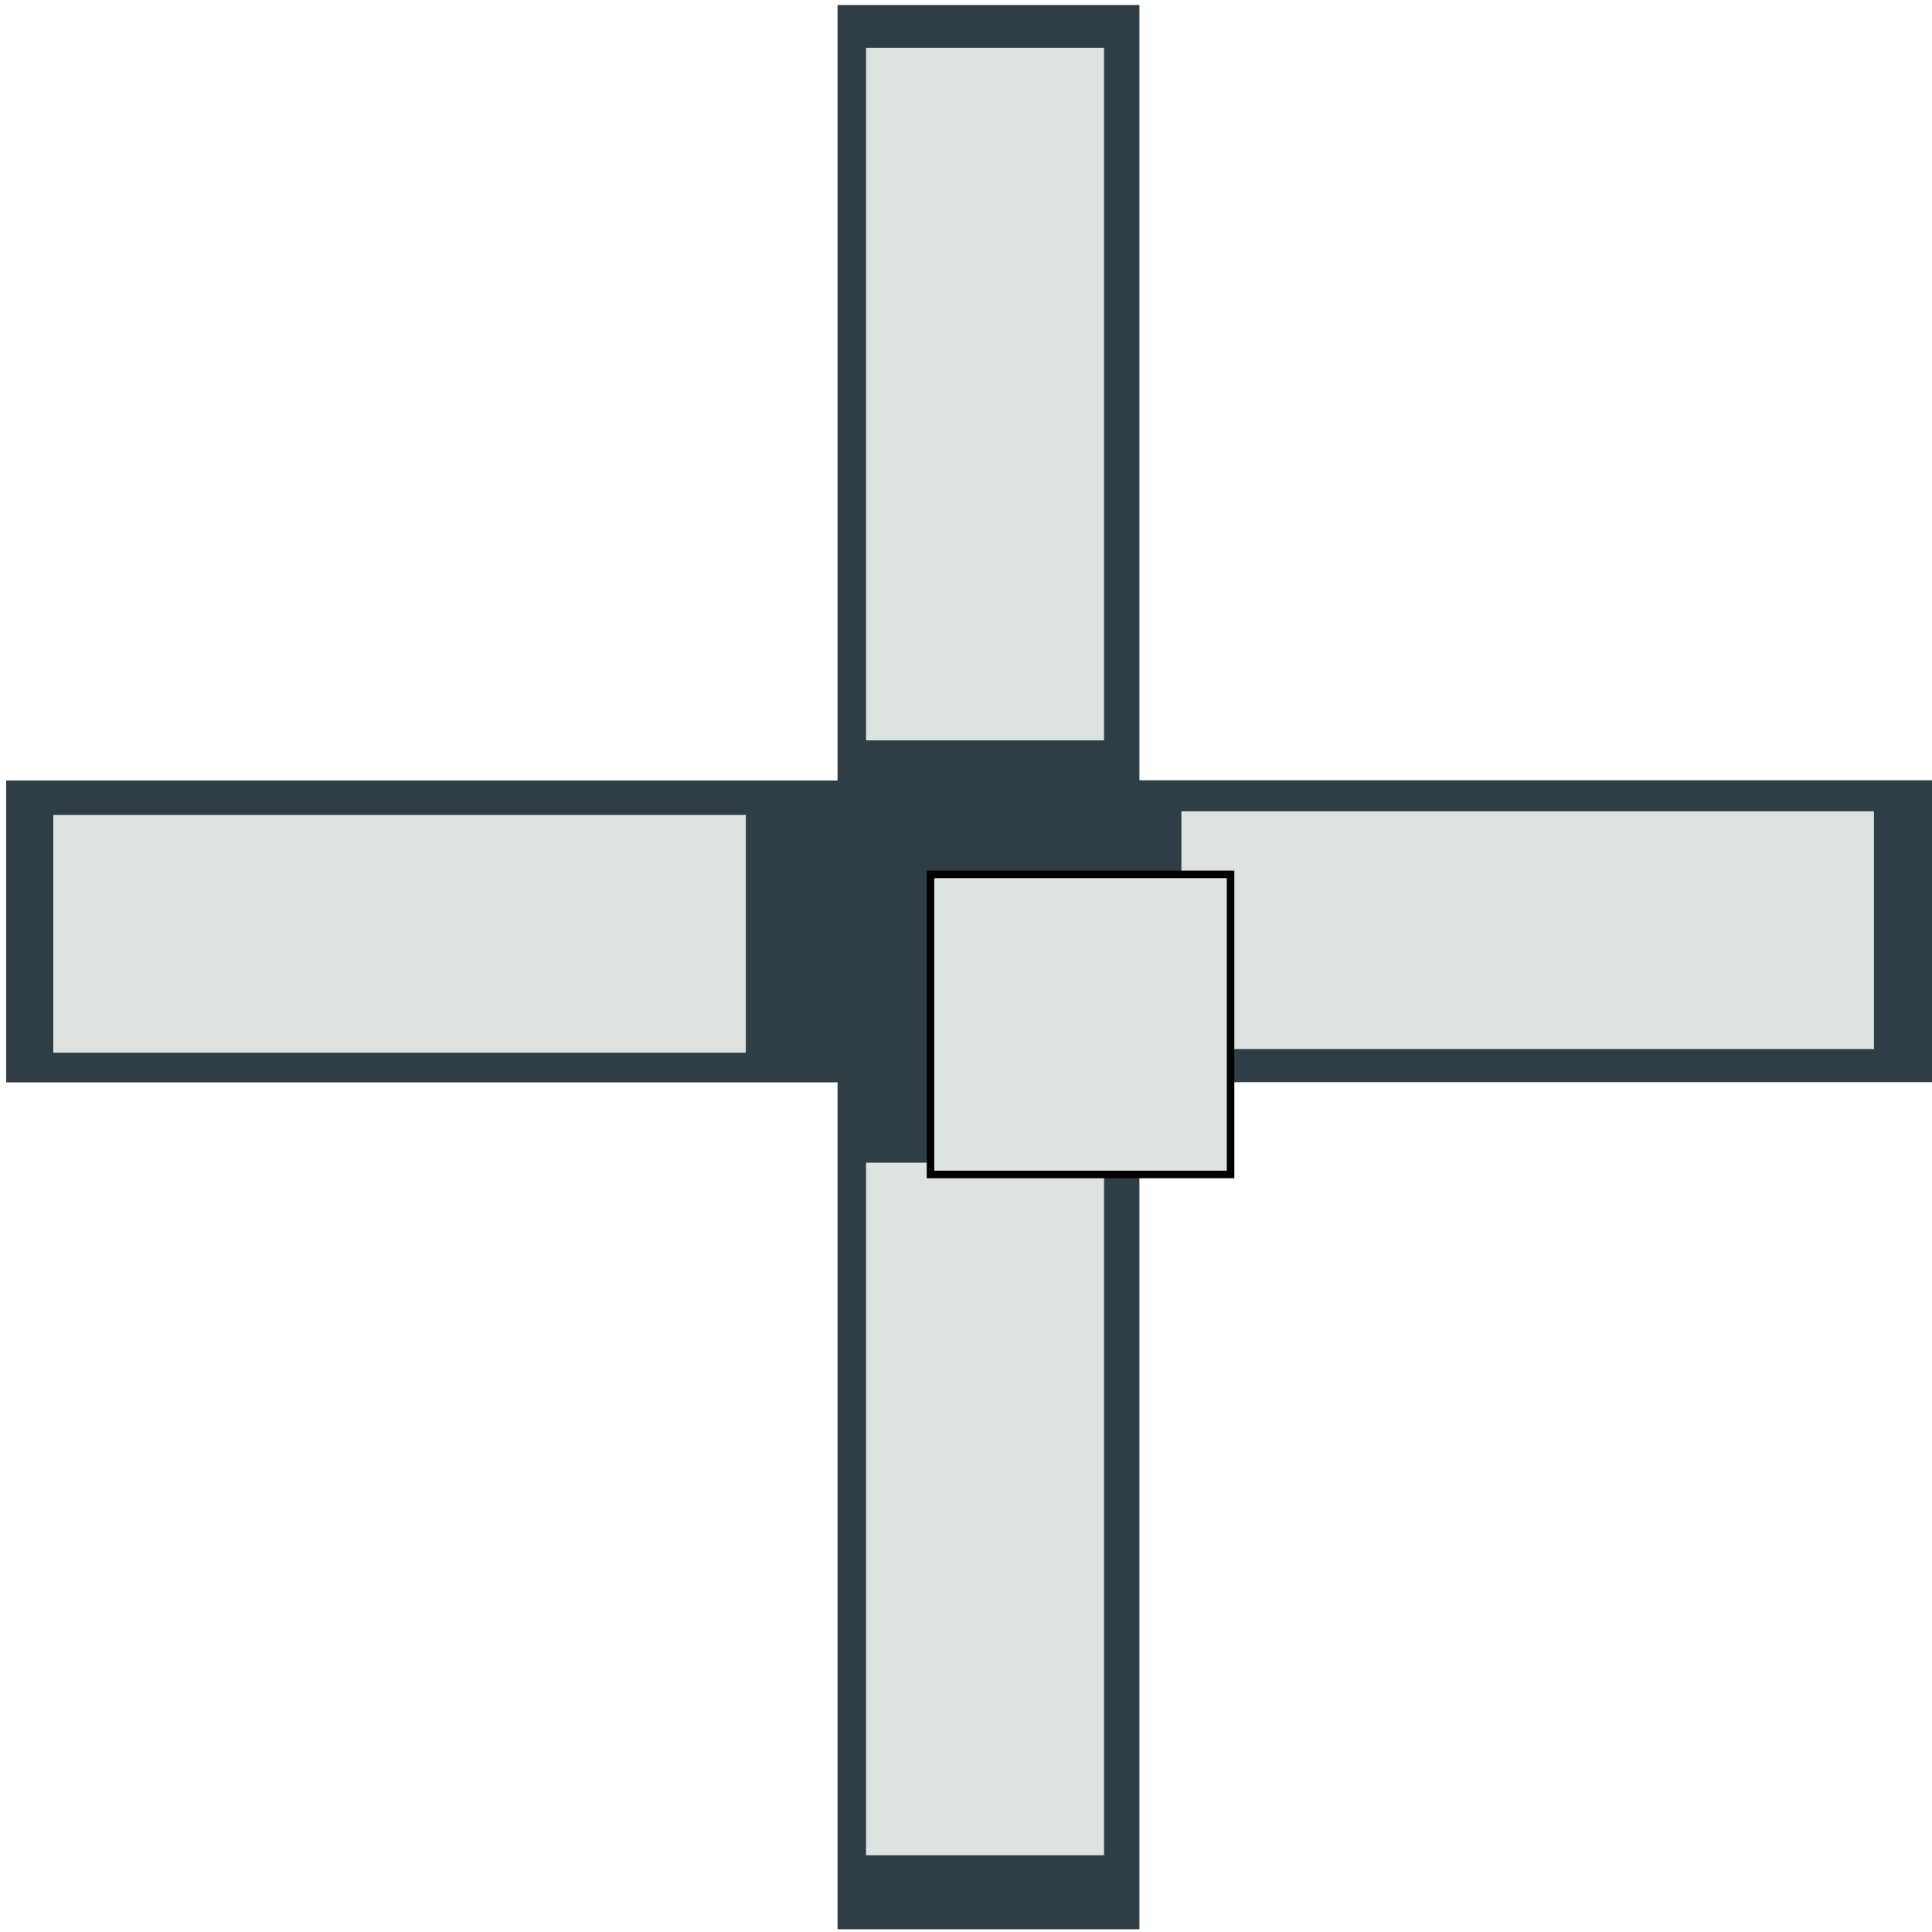 <?xml version="1.0" encoding="UTF-8" standalone="no"?>
<svg
   width="32"
   height="32"
   version="1.1"
   viewBox="0 0 8.467 8.467"
   id="svg82"
   sodipodi:docname="plus.svg"
   inkscape:version="1.1 (c68e22c387, 2021-05-23)"
   xmlns:inkscape="http://www.inkscape.org/namespaces/inkscape"
   xmlns:sodipodi="http://sodipodi.sourceforge.net/DTD/sodipodi-0.dtd"
   xmlns="http://www.w3.org/2000/svg"
   xmlns:svg="http://www.w3.org/2000/svg">
  <sodipodi:namedview
     id="namedview84"
     pagecolor="#505050"
     bordercolor="#ffffff"
     borderopacity="1"
     inkscape:pageshadow="0"
     inkscape:pageopacity="0"
     inkscape:pagecheckerboard="1"
     showgrid="false"
     inkscape:zoom="8.5625"
     inkscape:cx="16"
     inkscape:cy="15.941606"
     inkscape:window-width="1366"
     inkscape:window-height="705"
     inkscape:window-x="-8"
     inkscape:window-y="-8"
     inkscape:window-maximized="1"
     inkscape:current-layer="svg82" />
  <defs
     id="defs68">
    <filter
       id="filter8095"
       x="-0.828"
       y="-2.949"
       width="2.8"
       height="7.413"
       color-interpolation-filters="sRGB">
      <feFlood
         flood-color="rgb(0,0,0)"
         flood-opacity=".502"
         result="flood"
         id="feFlood2" />
      <feComposite
         in="flood"
         in2="SourceGraphic"
         operator="in"
         result="composite1"
         id="feComposite4" />
      <feGaussianBlur
         in="composite1"
         result="blur"
         stdDeviation="0.9"
         id="feGaussianBlur6" />
      <feOffset
         dx="0.4"
         dy="0.4"
         result="offset"
         id="feOffset8" />
      <feComposite
         in="SourceGraphic"
         in2="offset"
         result="composite2"
         id="feComposite10" />
    </filter>
    <filter
       id="filter8095-03"
       x="-0.828"
       y="-2.949"
       width="2.8"
       height="7.413"
       color-interpolation-filters="sRGB">
      <feFlood
         flood-color="rgb(0,0,0)"
         flood-opacity=".502"
         result="flood"
         id="feFlood13" />
      <feComposite
         in="flood"
         in2="SourceGraphic"
         operator="in"
         result="composite1"
         id="feComposite15" />
      <feGaussianBlur
         in="composite1"
         result="blur"
         stdDeviation="0.9"
         id="feGaussianBlur17" />
      <feOffset
         dx="0.4"
         dy="0.4"
         result="offset"
         id="feOffset19" />
      <feComposite
         in="SourceGraphic"
         in2="offset"
         result="composite2"
         id="feComposite21" />
    </filter>
    <filter
       id="filter8095-6"
       x="-0.828"
       y="-2.949"
       width="2.8"
       height="7.413"
       color-interpolation-filters="sRGB">
      <feFlood
         flood-color="rgb(0,0,0)"
         flood-opacity=".502"
         result="flood"
         id="feFlood24" />
      <feComposite
         in="flood"
         in2="SourceGraphic"
         operator="in"
         result="composite1"
         id="feComposite26" />
      <feGaussianBlur
         in="composite1"
         result="blur"
         stdDeviation="0.9"
         id="feGaussianBlur28" />
      <feOffset
         dx="0.4"
         dy="0.4"
         result="offset"
         id="feOffset30" />
      <feComposite
         in="SourceGraphic"
         in2="offset"
         result="composite2"
         id="feComposite32" />
    </filter>
    <filter
       id="filter8095-6-7"
       x="-0.828"
       y="-2.949"
       width="2.8"
       height="7.413"
       color-interpolation-filters="sRGB">
      <feFlood
         flood-color="rgb(0,0,0)"
         flood-opacity=".502"
         result="flood"
         id="feFlood35" />
      <feComposite
         in="flood"
         in2="SourceGraphic"
         operator="in"
         result="composite1"
         id="feComposite37" />
      <feGaussianBlur
         in="composite1"
         result="blur"
         stdDeviation="0.9"
         id="feGaussianBlur39" />
      <feOffset
         dx="0.4"
         dy="0.4"
         result="offset"
         id="feOffset41" />
      <feComposite
         in="SourceGraphic"
         in2="offset"
         result="composite2"
         id="feComposite43" />
    </filter>
    <filter
       id="filter8828"
       x="-1.655"
       y="-1.655"
       width="4.613"
       height="4.613"
       color-interpolation-filters="sRGB">
      <feFlood
         flood-color="rgb(0,0,0)"
         flood-opacity=".502"
         result="flood"
         id="feFlood46" />
      <feComposite
         in="flood"
         in2="SourceGraphic"
         operator="in"
         result="composite1"
         id="feComposite48" />
      <feGaussianBlur
         in="composite1"
         result="blur"
         stdDeviation="0.9"
         id="feGaussianBlur50" />
      <feOffset
         dx="0.4"
         dy="0.4"
         result="offset"
         id="feOffset52" />
      <feComposite
         in="offset"
         in2="SourceGraphic"
         operator="out"
         result="composite2"
         id="feComposite54" />
    </filter>
    <filter
       id="filter8978"
       x="-0.256"
       y="-0.256"
       width="1.559"
       height="1.56"
       color-interpolation-filters="sRGB">
      <feFlood
         flood-color="rgb(0,0,0)"
         flood-opacity=".502"
         result="flood"
         id="feFlood57" />
      <feComposite
         in="flood"
         in2="SourceGraphic"
         operator="in"
         result="composite1"
         id="feComposite59" />
      <feGaussianBlur
         in="composite1"
         result="blur"
         stdDeviation="0.9"
         id="feGaussianBlur61" />
      <feOffset
         dx="0.4"
         dy="0.4"
         result="offset"
         id="feOffset63" />
      <feComposite
         in="SourceGraphic"
         in2="offset"
         result="composite2"
         id="feComposite65" />
    </filter>
    <filter
       style="color-interpolation-filters:sRGB;"
       inkscape:label="Drop Shadow"
       id="filter1599"
       x="-0.256"
       y="-0.256"
       width="1.559"
       height="1.56">
      <feFlood
         flood-opacity="0.502"
         flood-color="rgb(0,0,0)"
         result="flood"
         id="feFlood1589" />
      <feComposite
         in="flood"
         in2="SourceGraphic"
         operator="in"
         result="composite1"
         id="feComposite1591" />
      <feGaussianBlur
         in="composite1"
         stdDeviation="0.9"
         result="blur"
         id="feGaussianBlur1593" />
      <feOffset
         dx="0.4"
         dy="0.4"
         result="offset"
         id="feOffset1595" />
      <feComposite
         in="SourceGraphic"
         in2="offset"
         operator="over"
         result="composite2"
         id="feComposite1597" />
    </filter>
    <filter
       style="color-interpolation-filters:sRGB;"
       inkscape:label="Drop Shadow"
       id="filter2313"
       x="-1.8196188e-09"
       y="0"
       width="1"
       height="1">
      <feFlood
         flood-opacity="0.502"
         flood-color="rgb(0,0,0)"
         result="flood"
         id="feFlood2303" />
      <feComposite
         in="flood"
         in2="SourceGraphic"
         operator="in"
         result="composite1"
         id="feComposite2305" />
      <feGaussianBlur
         in="composite1"
         stdDeviation="0"
         result="blur"
         id="feGaussianBlur2307" />
      <feOffset
         dx="0"
         dy="0"
         result="offset"
         id="feOffset2309" />
      <feComposite
         in="SourceGraphic"
         in2="offset"
         operator="over"
         result="composite2"
         id="feComposite2311" />
    </filter>
    <filter
       style="color-interpolation-filters:sRGB;"
       inkscape:label="Drop Shadow"
       id="filter2774"
       x="-0.048"
       y="-0.17"
       width="1.096"
       height="1.34">
      <feFlood
         flood-opacity="0.502"
         flood-color="rgb(0,0,0)"
         result="flood"
         id="feFlood2764" />
      <feComposite
         in="flood"
         in2="SourceGraphic"
         operator="in"
         result="composite1"
         id="feComposite2766" />
      <feGaussianBlur
         in="composite1"
         stdDeviation="0"
         result="blur"
         id="feGaussianBlur2768" />
      <feOffset
         dx="0"
         dy="0"
         result="offset"
         id="feOffset2770" />
      <feComposite
         in="SourceGraphic"
         in2="offset"
         operator="over"
         result="composite2"
         id="feComposite2772" />
    </filter>
    <filter
       style="color-interpolation-filters:sRGB;"
       inkscape:label="Drop Shadow"
       id="filter2786"
       x="-0.048"
       y="-0.17"
       width="1.096"
       height="1.34">
      <feFlood
         flood-opacity="0.502"
         flood-color="rgb(0,0,0)"
         result="flood"
         id="feFlood2776" />
      <feComposite
         in="flood"
         in2="SourceGraphic"
         operator="in"
         result="composite1"
         id="feComposite2778" />
      <feGaussianBlur
         in="composite1"
         stdDeviation="0"
         result="blur"
         id="feGaussianBlur2780" />
      <feOffset
         dx="0"
         dy="0"
         result="offset"
         id="feOffset2782" />
      <feComposite
         in="SourceGraphic"
         in2="offset"
         operator="over"
         result="composite2"
         id="feComposite2784" />
    </filter>
    <filter
       style="color-interpolation-filters:sRGB;"
       inkscape:label="Drop Shadow"
       id="filter2798"
       x="-0.048"
       y="-0.17"
       width="1.096"
       height="1.34">
      <feFlood
         flood-opacity="0.502"
         flood-color="rgb(0,0,0)"
         result="flood"
         id="feFlood2788" />
      <feComposite
         in="flood"
         in2="SourceGraphic"
         operator="in"
         result="composite1"
         id="feComposite2790" />
      <feGaussianBlur
         in="composite1"
         stdDeviation="0"
         result="blur"
         id="feGaussianBlur2792" />
      <feOffset
         dx="0"
         dy="0"
         result="offset"
         id="feOffset2794" />
      <feComposite
         in="SourceGraphic"
         in2="offset"
         operator="over"
         result="composite2"
         id="feComposite2796" />
    </filter>
    <filter
       style="color-interpolation-filters:sRGB;"
       inkscape:label="Drop Shadow"
       id="filter2810"
       x="-0.048"
       y="-0.17"
       width="1.096"
       height="1.34">
      <feFlood
         flood-opacity="0.502"
         flood-color="rgb(0,0,0)"
         result="flood"
         id="feFlood2800" />
      <feComposite
         in="flood"
         in2="SourceGraphic"
         operator="in"
         result="composite1"
         id="feComposite2802" />
      <feGaussianBlur
         in="composite1"
         stdDeviation="0"
         result="blur"
         id="feGaussianBlur2804" />
      <feOffset
         dx="0"
         dy="0"
         result="offset"
         id="feOffset2806" />
      <feComposite
         in="SourceGraphic"
         in2="offset"
         operator="over"
         result="composite2"
         id="feComposite2808" />
    </filter>
  </defs>
  <path
     id="plus"
     d="m 0.027,4.082 4.305,-10e-8 -2e-7,4.373 m 10e-8,-8.433 v 4.059 h 4.139"
     fill="none"
     filter="url(#filter8978)"
     stroke="#2f3e46"
     stroke-width="1.323"
     style="filter:url(#filter2313)" />
  <g
     fill="#dce3e0"
     id="g78">
    <g
       stroke="#dce3e0"
       stroke-width="0.265px"
       id="g75">
      <path
         id="leftInnerRec"
         d="M 0.366,4.481 V 3.704 h 2.77 V 4.481 Z"
         filter="url(#filter8095)"
         style="filter:url(#filter2786)" />
      <path
         id="rightInnerRec"
         d="M 5.31,4.465 V 3.688 H 8.08 V 4.465 Z"
         filter="url(#filter8095-03)"
         style="filter:url(#filter2798)" />
      <path
         id="upperInnerRec"
         transform="rotate(90,5.399,3.077)"
         d="M 2.664,4.548 V 3.77 H 5.434 V 4.548 Z"
         filter="url(#filter8095-6)"
         style="filter:url(#filter2774)" />
      <path
         id="lowerInnerRec"
         transform="rotate(90,2.956,5.52)"
         d="M 2.664,4.548 V 3.77 H 5.434 V 4.548 Z"
         filter="url(#filter8095-6-7)"
         style="filter:url(#filter2810)" />
    </g>
    <path
       id="center"
       d="M 3.678,4.747 V 3.432 H 4.993 V 4.747 H 3.678 V 3.432"
       filter="url(#filter8828)"
       stroke="#000000"
       stroke-width="0.033" />
  </g>
</svg>
